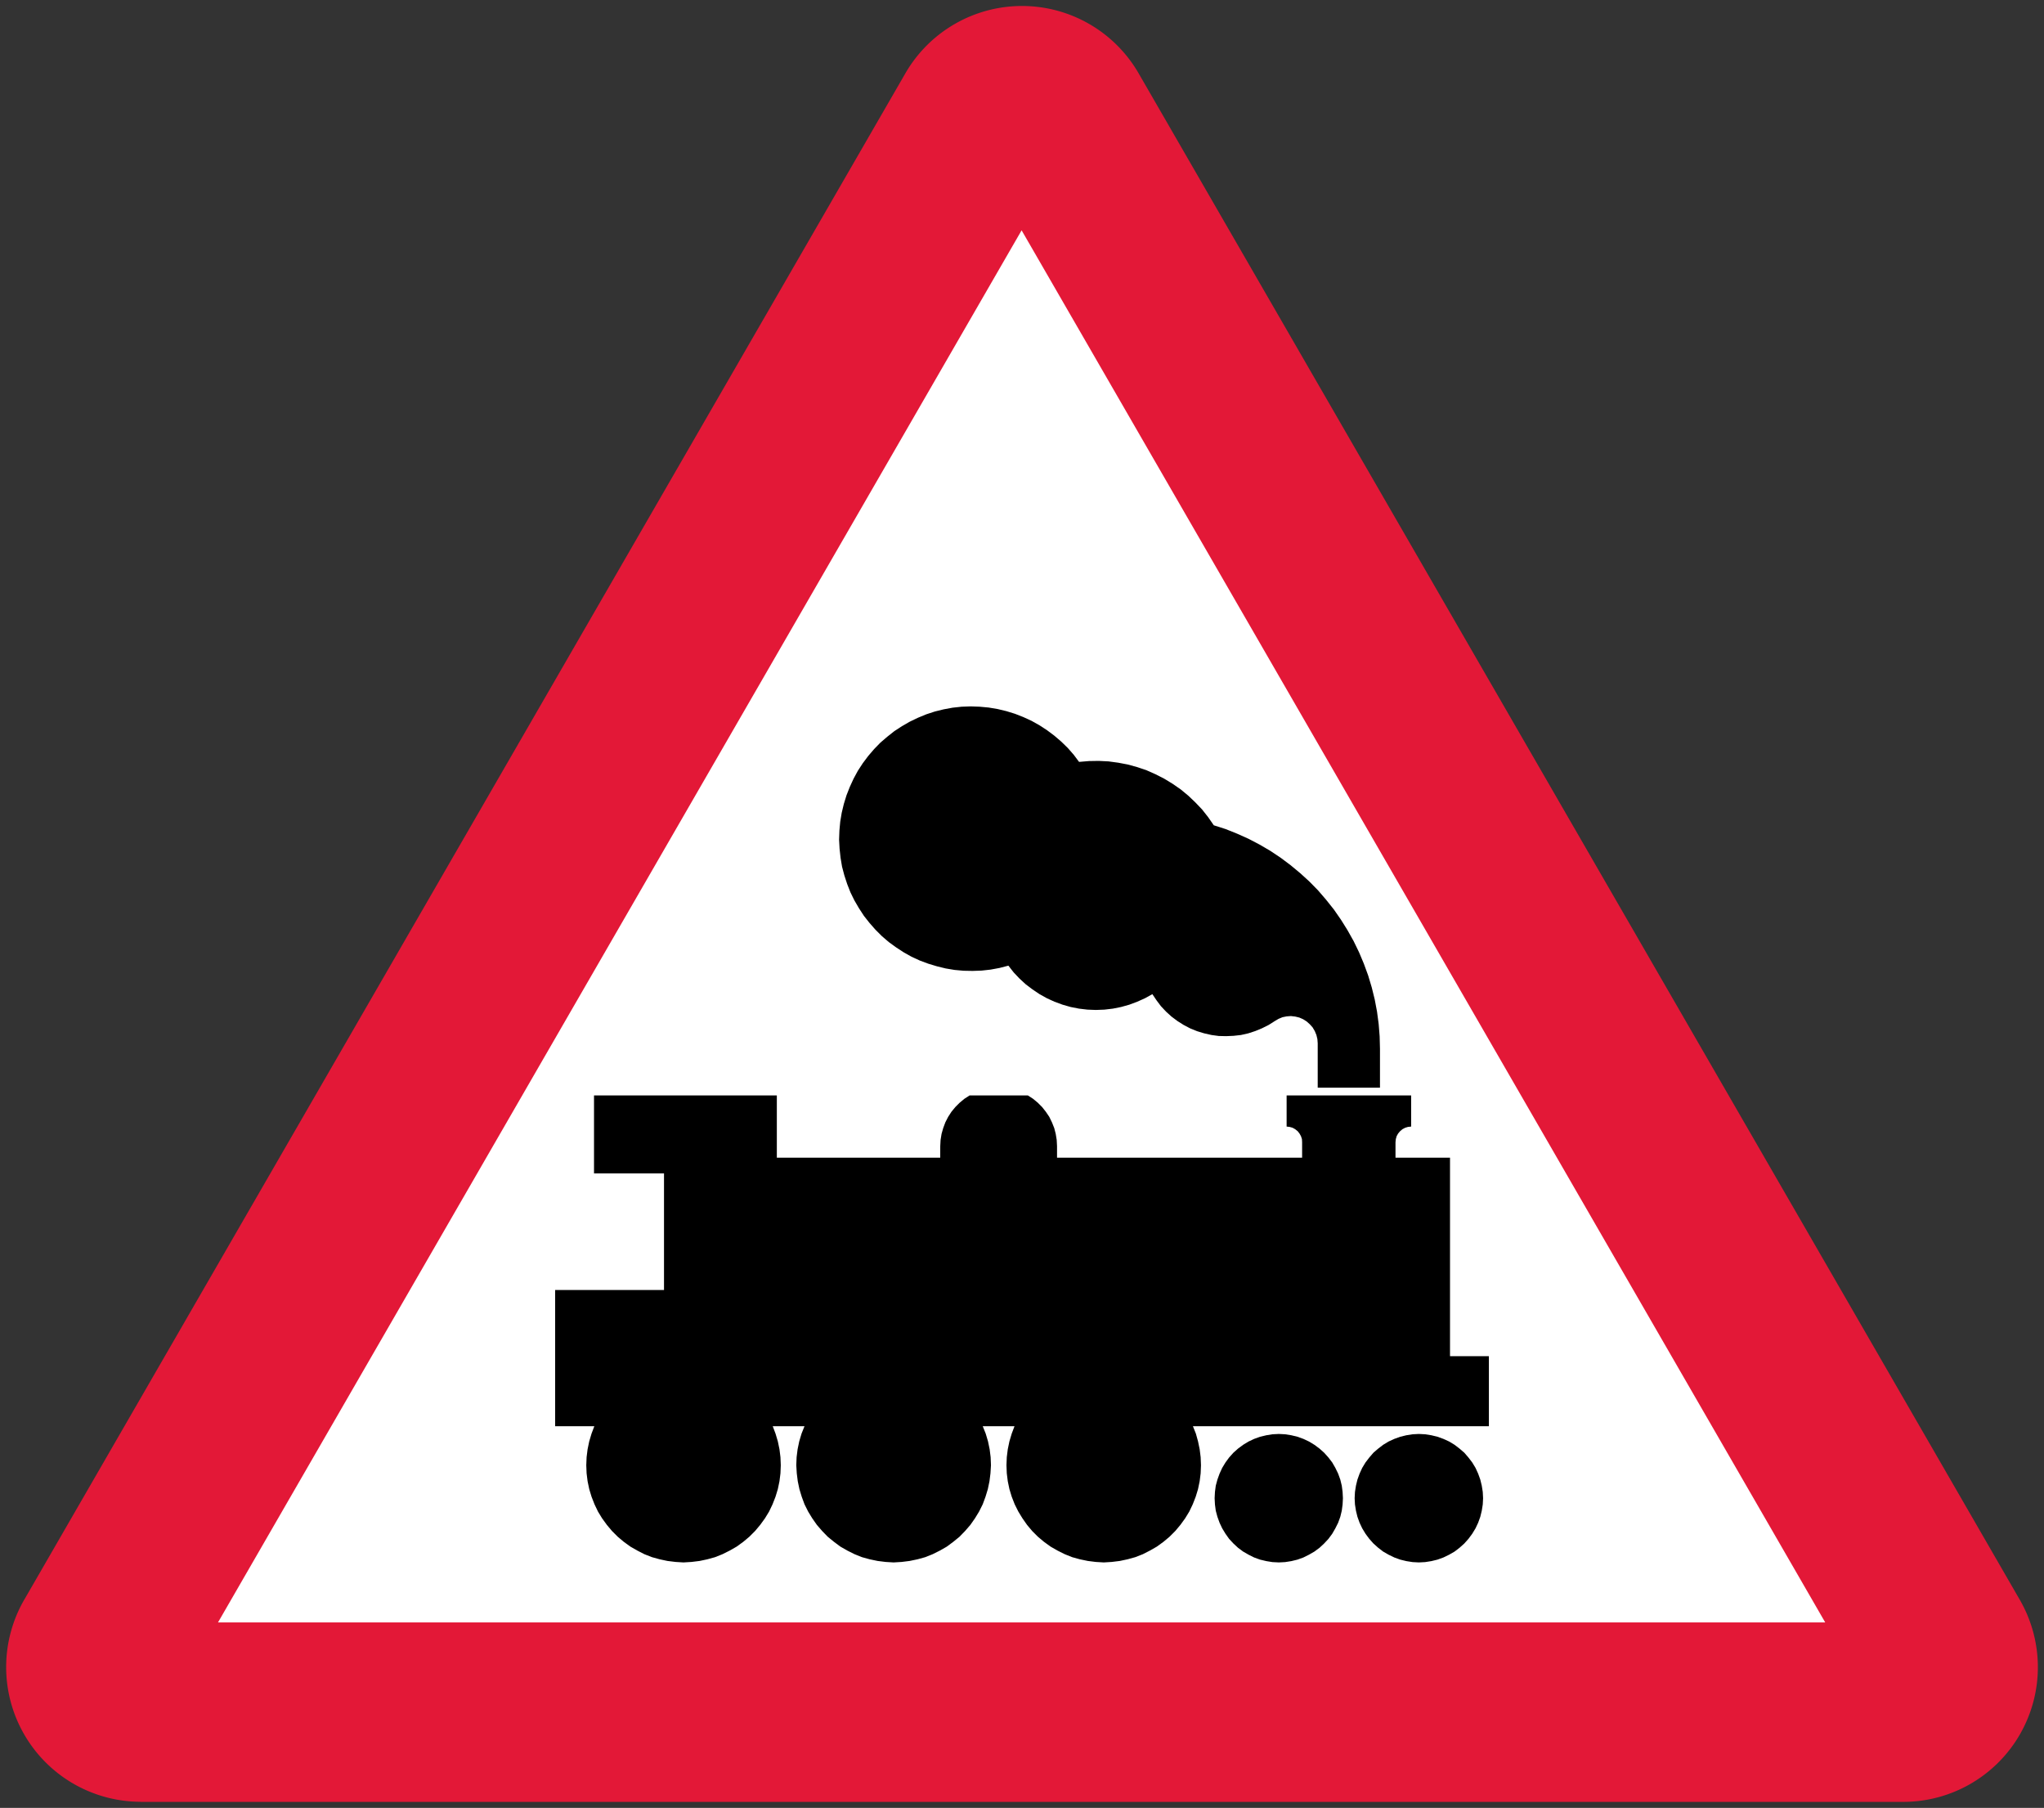 <?xml version="1.0" encoding="UTF-8" standalone="no"?>
<!-- Created with Inkscape (http://www.inkscape.org/) -->

<svg
   width="683"
   height="604"
   viewBox="0 0 683 604"
   version="1.1"
   id="svg61688"
   inkscape:version="1.2.1 (9c6d41e410, 2022-07-14)"
   sodipodi:docname="newdrawing.svg"
   xmlns:inkscape="http://www.inkscape.org/namespaces/inkscape"
   xmlns:sodipodi="http://sodipodi.sourceforge.net/DTD/sodipodi-0.dtd"
   xmlns="http://www.w3.org/2000/svg"
   xmlns:svg="http://www.w3.org/2000/svg">
  <rect x="0" y="0" width="683" height="604" fill="#333333" stroke="none"/>
  <sodipodi:namedview
     id="namedview61690"
     pagecolor="#808080"
     bordercolor="#000000"
     borderopacity="1"
     inkscape:showpageshadow="0"
     inkscape:pageopacity="0"
     inkscape:pagecheckerboard="1"
     inkscape:deskcolor="#808080"
     inkscape:document-units="px"
     showgrid="false"
     inkscape:zoom="1.050338"
     inkscape:cx="260.39237"
     inkscape:cy="313.2325"
     inkscape:window-width="1920"
     inkscape:window-height="1017"
     inkscape:window-x="-8"
     inkscape:window-y="-8"
     inkscape:window-maximized="1"
     inkscape:current-layer="layer1" />
  <defs
     id="defs61685">
    <inkscape:path-effect
       effect="fillet_chamfer"
       id="path-effect21832"
       is_visible="true"
       lpeversion="1"
       nodesatellites_param="F,0,0,1,0,7.526,0,1 @ F,0,1,1,0,0,0,1 @ F,0,1,1,0,0,0,1 @ F,0,0,1,0,7.681,0,1 @ F,0,1,1,0,0,0,1 @ F,0,1,1,0,0,0,1"
       unit="px"
       method="auto"
       mode="F"
       radius="0"
       chamfer_steps="1"
       flexible="false"
       use_knot_distance="true"
       apply_no_radius="true"
       apply_with_radius="true"
       only_selected="true"
       hide_knots="false" />
    <inkscape:path-effect
       effect="fillet_chamfer"
       id="path-effect21832-3"
       is_visible="true"
       lpeversion="1"
       nodesatellites_param="F,0,0,1,0,7.526,0,1 @ F,0,1,1,0,0,0,1 @ F,0,1,1,0,0,0,1 @ F,0,0,1,0,7.681,0,1 @ F,0,1,1,0,0,0,1 @ F,0,1,1,0,0,0,1"
       unit="px"
       method="auto"
       mode="F"
       radius="0"
       chamfer_steps="1"
       flexible="false"
       use_knot_distance="true"
       apply_no_radius="true"
       apply_with_radius="true"
       only_selected="true"
       hide_knots="false" />
  </defs>
  <g
     inkscape:label="Layer 1"
     inkscape:groupmode="layer"
     id="layer1">
    <g
       id="g34298"
       transform="translate(77.141,-1095.19)">
      <g
         id="g9624-4"
         transform="translate(780.151,754.878)">
        <path
           style="fill:#e31837;fill-opacity:1;stroke:none;stroke-width:1px;stroke-linecap:butt;stroke-linejoin:miter;stroke-opacity:1"
           d="m -849.211,874.813 294.449,-510 h 77.942 l 294.449,510 -38.971,67.5 -588.897,-10e-6 z"
           id="path8023-2" />
        <path
           sodipodi:type="star"
           style="fill:#ffffff;stroke:none;stroke-width:50;stroke-linecap:square;stop-color:#000000"
           id="path7094-5"
           inkscape:flatsided="true"
           sodipodi:sides="3"
           sodipodi:cx="-561.60645"
           sodipodi:cy="78.393578"
           sodipodi:r1="303.09979"
           sodipodi:r2="151.5499"
           sodipodi:arg1="0.52359878"
           sodipodi:arg2="1.5707963"
           inkscape:rounded="0"
           inkscape:randomized="0"
           transform="matrix(1.023,0,0,1.023,58.6,647.134)"
           inkscape:transform-center-y="-77.500001"
           inkscape:transform-center-x="2.1866983e-05"
           d="m -299.114,229.943 -524.984,0 262.492,-454.65 z" />
        <path
           style="fill:#e31837;fill-opacity:1;stroke:none;stroke-width:50;stroke-linecap:square;stop-color:#000000"
           id="path7596-21"
           sodipodi:type="arc"
           sodipodi:cx="253.03217"
           sodipodi:cy="-593.31824"
           sodipodi:rx="45"
           sodipodi:ry="45"
           sodipodi:start="0"
           sodipodi:end="2.0943951"
           sodipodi:arc-type="slice"
           transform="rotate(-150)"
           d="m 298.032,-593.318 a 45,45 0 0 1 -22.5,38.971 45,45 0 0 1 -45,0 l 22.5,-38.971 z" />
        <path
           style="fill:#e31837;fill-opacity:1;stroke:none;stroke-width:50;stroke-linecap:square;stop-color:#000000"
           id="path7596-2-9"
           sodipodi:type="arc"
           sodipodi:cx="-640.34467"
           sodipodi:cy="666.42413"
           sodipodi:rx="45"
           sodipodi:ry="45"
           sodipodi:start="0"
           sodipodi:end="2.0943951"
           sodipodi:arc-type="slice"
           transform="rotate(-30)"
           d="m -595.345,666.424 a 45,45 0 0 1 -22.5,38.971 45,45 0 0 1 -45,0 l 22.5,-38.971 z" />
        <path
           style="fill:#e31837;fill-opacity:1;stroke:none;stroke-width:50;stroke-linecap:square;stop-color:#000000"
           id="path7596-2-4-2"
           sodipodi:type="arc"
           sodipodi:cx="253.03214"
           sodipodi:cy="1182.2155"
           sodipodi:rx="45"
           sodipodi:ry="45"
           sodipodi:start="0"
           sodipodi:end="2.0943951"
           sodipodi:arc-type="slice"
           transform="matrix(-0.866,-0.5,-0.5,0.866,0,0)"
           d="m 298.032,1182.216 a 45,45 0 0 1 -22.5,38.971 45,45 0 0 1 -45,0 l 22.5,-38.971 z" />
      </g>
      <path
         id="path216481"
         style="fill:#000000;stroke:none;stroke-width:0.66;stroke-linecap:round;stroke-linejoin:round;stroke-miterlimit:10;stroke-dasharray:none;stroke-opacity:1"
         d="m 418.431,1595.729 -0.109,-2.091 -0.331,-2.091 -0.495,-2.036 -0.714,-1.981 -0.882,-1.926 -1.1,-1.816 -1.266,-1.651 -1.376,-1.596 -1.597,-1.376 -1.65,-1.266 -1.816,-1.101 -1.926,-0.88 -1.981,-0.716 -2.036,-0.495 -2.091,-0.33 -2.091,-0.109 -2.091,0.109 -2.091,0.33 -2.036,0.495 -1.981,0.716 -1.926,0.88 -1.816,1.101 -1.651,1.266 -1.596,1.376 -1.376,1.596 -1.266,1.651 -1.101,1.816 -0.881,1.926 -0.716,1.981 -0.495,2.036 -0.33,2.091 -0.109,2.091 0.109,2.091 0.33,2.091 0.495,2.036 0.716,1.981 0.881,1.871 1.101,1.816 1.266,1.706 1.376,1.541 1.596,1.431 1.651,1.266 1.816,1.046 1.926,0.935 1.981,0.716 2.036,0.495 2.091,0.33 2.091,0.109 2.091,-0.109 2.091,-0.33 2.036,-0.495 1.981,-0.716 1.926,-0.935 1.816,-1.046 1.65,-1.266 1.597,-1.431 1.376,-1.541 1.266,-1.706 1.1,-1.816 0.882,-1.871 0.714,-1.981 0.495,-2.036 0.331,-2.091 z m -55.366,-153.374 -0.33,-1.376 -0.55,-1.321 -0.716,-1.211 -0.935,-1.046 -1.046,-0.935 -1.211,-0.771 -1.266,-0.55 -1.376,-0.33 -1.431,-0.164 -1.431,0.109 -1.376,0.275 -1.321,0.55 -1.211,0.716 -2.091,1.321 -2.202,1.101 -2.256,0.935 -2.367,0.77 -2.422,0.55 -2.477,0.275 -2.477,0.109 -2.477,-0.055 -2.421,-0.33 -2.422,-0.55 -2.367,-0.715 -2.312,-0.936 -2.201,-1.155 -2.091,-1.321 -1.981,-1.486 -1.816,-1.651 -1.706,-1.816 -1.486,-1.981 -1.376,-2.036 -2.477,1.376 -2.587,1.155 -2.642,0.991 -2.752,0.771 -2.752,0.55 -2.807,0.33 -2.862,0.109 -2.807,-0.109 -2.807,-0.33 -2.807,-0.55 -2.697,-0.771 -2.697,-0.991 -2.532,-1.155 -2.477,-1.376 -2.367,-1.596 -2.257,-1.706 -2.091,-1.926 -1.926,-2.036 -1.761,-2.256 -2.972,0.77 -2.972,0.55 -2.972,0.33 -3.027,0.109 -3.027,-0.055 -3.027,-0.275 -2.972,-0.495 -2.917,-0.716 -2.917,-0.88 -2.807,-1.046 -2.752,-1.266 -2.642,-1.486 -2.532,-1.651 -2.422,-1.761 -2.311,-1.981 -2.147,-2.146 -1.981,-2.256 -1.871,-2.366 -1.651,-2.531 -1.541,-2.642 -1.321,-2.696 -1.101,-2.807 -0.936,-2.862 -0.77,-2.917 -0.495,-2.972 -0.33,-3.027 -0.164,-3.027 0.109,-3.027 0.275,-2.972 0.495,-2.971 0.716,-2.972 0.881,-2.862 1.101,-2.807 1.266,-2.752 1.431,-2.642 1.651,-2.531 1.816,-2.421 1.981,-2.311 2.091,-2.146 2.311,-1.981 2.366,-1.871 2.532,-1.651 2.587,-1.486 2.752,-1.321 2.807,-1.156 2.862,-0.936 2.917,-0.715 2.972,-0.55 3.027,-0.33 3.027,-0.109 3.027,0.109 2.972,0.275 2.972,0.495 2.972,0.715 2.862,0.881 2.807,1.101 2.752,1.266 2.642,1.486 2.532,1.651 2.422,1.816 2.312,1.981 2.146,2.091 1.981,2.256 1.816,2.421 3.302,-0.275 3.247,-0.055 3.302,0.164 3.247,0.44 3.192,0.605 3.192,0.881 3.082,1.046 2.972,1.321 2.917,1.486 2.807,1.706 2.697,1.871 2.532,2.091 2.367,2.256 2.257,2.366 2.036,2.587 1.871,2.696 3.963,1.266 3.852,1.541 3.798,1.706 3.687,1.926 3.577,2.091 3.467,2.311 3.302,2.477 3.192,2.642 3.082,2.806 2.917,2.972 2.697,3.137 2.587,3.247 2.367,3.412 2.201,3.522 2.036,3.632 1.816,3.742 1.596,3.797 1.431,3.907 1.211,4.017 0.991,4.017 0.77,4.072 0.55,4.128 0.33,4.127 0.109,4.182 v 12.988 h -20.804 v -14.803 z m -126.032,39.623 h -54.596 v -20.802 h -61.09 v 26.03 h 23.39 v 38.962 h -36.379 v 45.511 h 13.099 l -0.936,2.476 -0.77,2.587 -0.55,2.642 -0.33,2.642 -0.109,2.696 0.109,2.697 0.33,2.641 0.55,2.642 0.77,2.531 0.991,2.532 1.156,2.421 1.376,2.256 1.596,2.201 1.706,2.036 1.926,1.926 2.036,1.706 2.201,1.596 2.312,1.321 2.367,1.211 2.532,0.991 2.587,0.715 2.587,0.55 2.697,0.33 2.642,0.164 2.697,-0.164 2.697,-0.33 2.587,-0.55 2.586,-0.715 2.477,-0.991 2.422,-1.211 2.311,-1.321 2.201,-1.596 2.036,-1.706 1.926,-1.926 1.706,-2.036 1.596,-2.201 1.376,-2.256 1.156,-2.421 0.991,-2.532 0.771,-2.531 0.55,-2.642 0.33,-2.641 0.109,-2.697 -0.109,-2.696 -0.33,-2.642 -0.55,-2.642 -0.771,-2.587 -0.935,-2.476 h 10.622 l -0.991,2.476 -0.77,2.587 -0.55,2.642 -0.33,2.642 -0.109,2.696 0.164,2.697 0.33,2.641 0.55,2.642 0.771,2.531 0.935,2.532 1.21,2.421 1.376,2.256 1.542,2.201 1.761,2.036 1.871,1.926 2.091,1.706 2.147,1.596 2.311,1.321 2.422,1.211 2.477,0.991 2.587,0.715 2.642,0.55 2.642,0.33 2.696,0.164 2.697,-0.164 2.642,-0.33 2.642,-0.55 2.587,-0.715 2.477,-0.991 2.422,-1.211 2.312,-1.321 2.146,-1.596 2.091,-1.706 1.871,-1.926 1.761,-2.036 1.541,-2.201 1.376,-2.256 1.211,-2.421 0.936,-2.532 0.77,-2.531 0.55,-2.642 0.33,-2.641 0.166,-2.697 -0.109,-2.696 -0.33,-2.642 -0.55,-2.642 -0.771,-2.587 -0.991,-2.476 h 10.622 l -0.935,2.476 -0.771,2.587 -0.55,2.642 -0.33,2.642 -0.109,2.696 0.109,2.697 0.33,2.641 0.55,2.642 0.771,2.531 0.991,2.532 1.211,2.421 1.376,2.256 1.541,2.201 1.706,2.036 1.926,1.926 2.036,1.706 2.201,1.596 2.312,1.321 2.422,1.211 2.477,0.991 2.587,0.715 2.642,0.55 2.642,0.33 2.697,0.164 2.642,-0.164 2.697,-0.33 2.587,-0.55 2.587,-0.715 2.532,-0.991 2.367,-1.211 2.311,-1.321 2.202,-1.596 2.036,-1.706 1.926,-1.926 1.706,-2.036 1.596,-2.201 1.376,-2.256 1.156,-2.421 0.991,-2.532 0.771,-2.531 0.55,-2.642 0.33,-2.641 0.109,-2.697 -0.109,-2.696 -0.33,-2.642 -0.55,-2.642 -0.716,-2.587 -0.991,-2.476 h 98.899 v -23.389 h -12.989 v -66.313 h -18.217 v -5.173 l 0.109,-1.046 0.275,-0.991 0.495,-0.88 0.66,-0.77 0.77,-0.66 0.936,-0.495 0.935,-0.275 1.046,-0.109 v -10.401 h -41.607 v 10.401 l 0.991,0.109 0.991,0.275 0.881,0.495 0.826,0.66 0.605,0.77 0.495,0.88 0.33,0.991 0.055,1.046 v 5.173 h -81.893 v -3.907 l -0.109,-2.036 -0.33,-2.036 -0.496,-1.926 -0.77,-1.926 -0.881,-1.816 -1.156,-1.706 -1.266,-1.596 -1.431,-1.431 -1.596,-1.321 -1.706,-1.101 h -19.483 l -1.706,1.101 -1.596,1.321 -1.431,1.431 -1.321,1.596 -1.101,1.706 -0.935,1.816 -0.716,1.926 -0.55,1.926 -0.33,2.036 -0.109,2.036 z m 134.562,113.751 -0.109,-2.091 -0.275,-2.091 -0.495,-2.036 -0.716,-1.981 -0.936,-1.926 -1.046,-1.816 -1.266,-1.651 -1.431,-1.596 -1.541,-1.376 -1.706,-1.266 -1.816,-1.101 -1.871,-0.88 -1.981,-0.716 -2.037,-0.495 -2.091,-0.33 -2.091,-0.109 -2.146,0.109 -2.037,0.33 -2.091,0.495 -1.981,0.716 -1.871,0.88 -1.816,1.101 -1.706,1.266 -1.541,1.376 -1.431,1.596 -1.211,1.651 -1.101,1.816 -0.881,1.926 -0.716,1.981 -0.55,2.036 -0.275,2.091 -0.109,2.091 0.109,2.091 0.275,2.091 0.55,2.036 0.716,1.981 0.881,1.871 1.101,1.816 1.211,1.706 1.431,1.541 1.541,1.431 1.706,1.266 1.816,1.046 1.871,0.935 1.981,0.716 2.091,0.495 2.037,0.33 2.146,0.109 2.091,-0.109 2.091,-0.33 2.037,-0.495 1.981,-0.716 1.871,-0.935 1.816,-1.046 1.706,-1.266 1.541,-1.431 1.431,-1.541 1.266,-1.706 1.046,-1.816 0.936,-1.871 0.716,-1.981 0.495,-2.036 0.275,-2.091 z"
         sodipodi:nodetypes="cccccccccccccccccccccccccccccccccccccccccccccccccccccccccccccccccccccccccccccccccccccccccccccccccccccccccccccccccccccccccccccccccccccccccccccccccccccccccccccccccccccccccccccccccccccccccccccccccccccccccccccccccccccccccccccccccccccccccccccccccccccccccccccccccccccccccccccccccccccccccccccccccccccccccccccccccccccccccccccccccccccccccccccccccccccccccccccccccccccccccccccccccccccccccccccccccccccccccccccccccccccccccccccccccccccccccccccccccccccccccccccccccccccccccccccccccccccccccccccccccccccccccccccccc" />
    </g>
  </g>
</svg>
